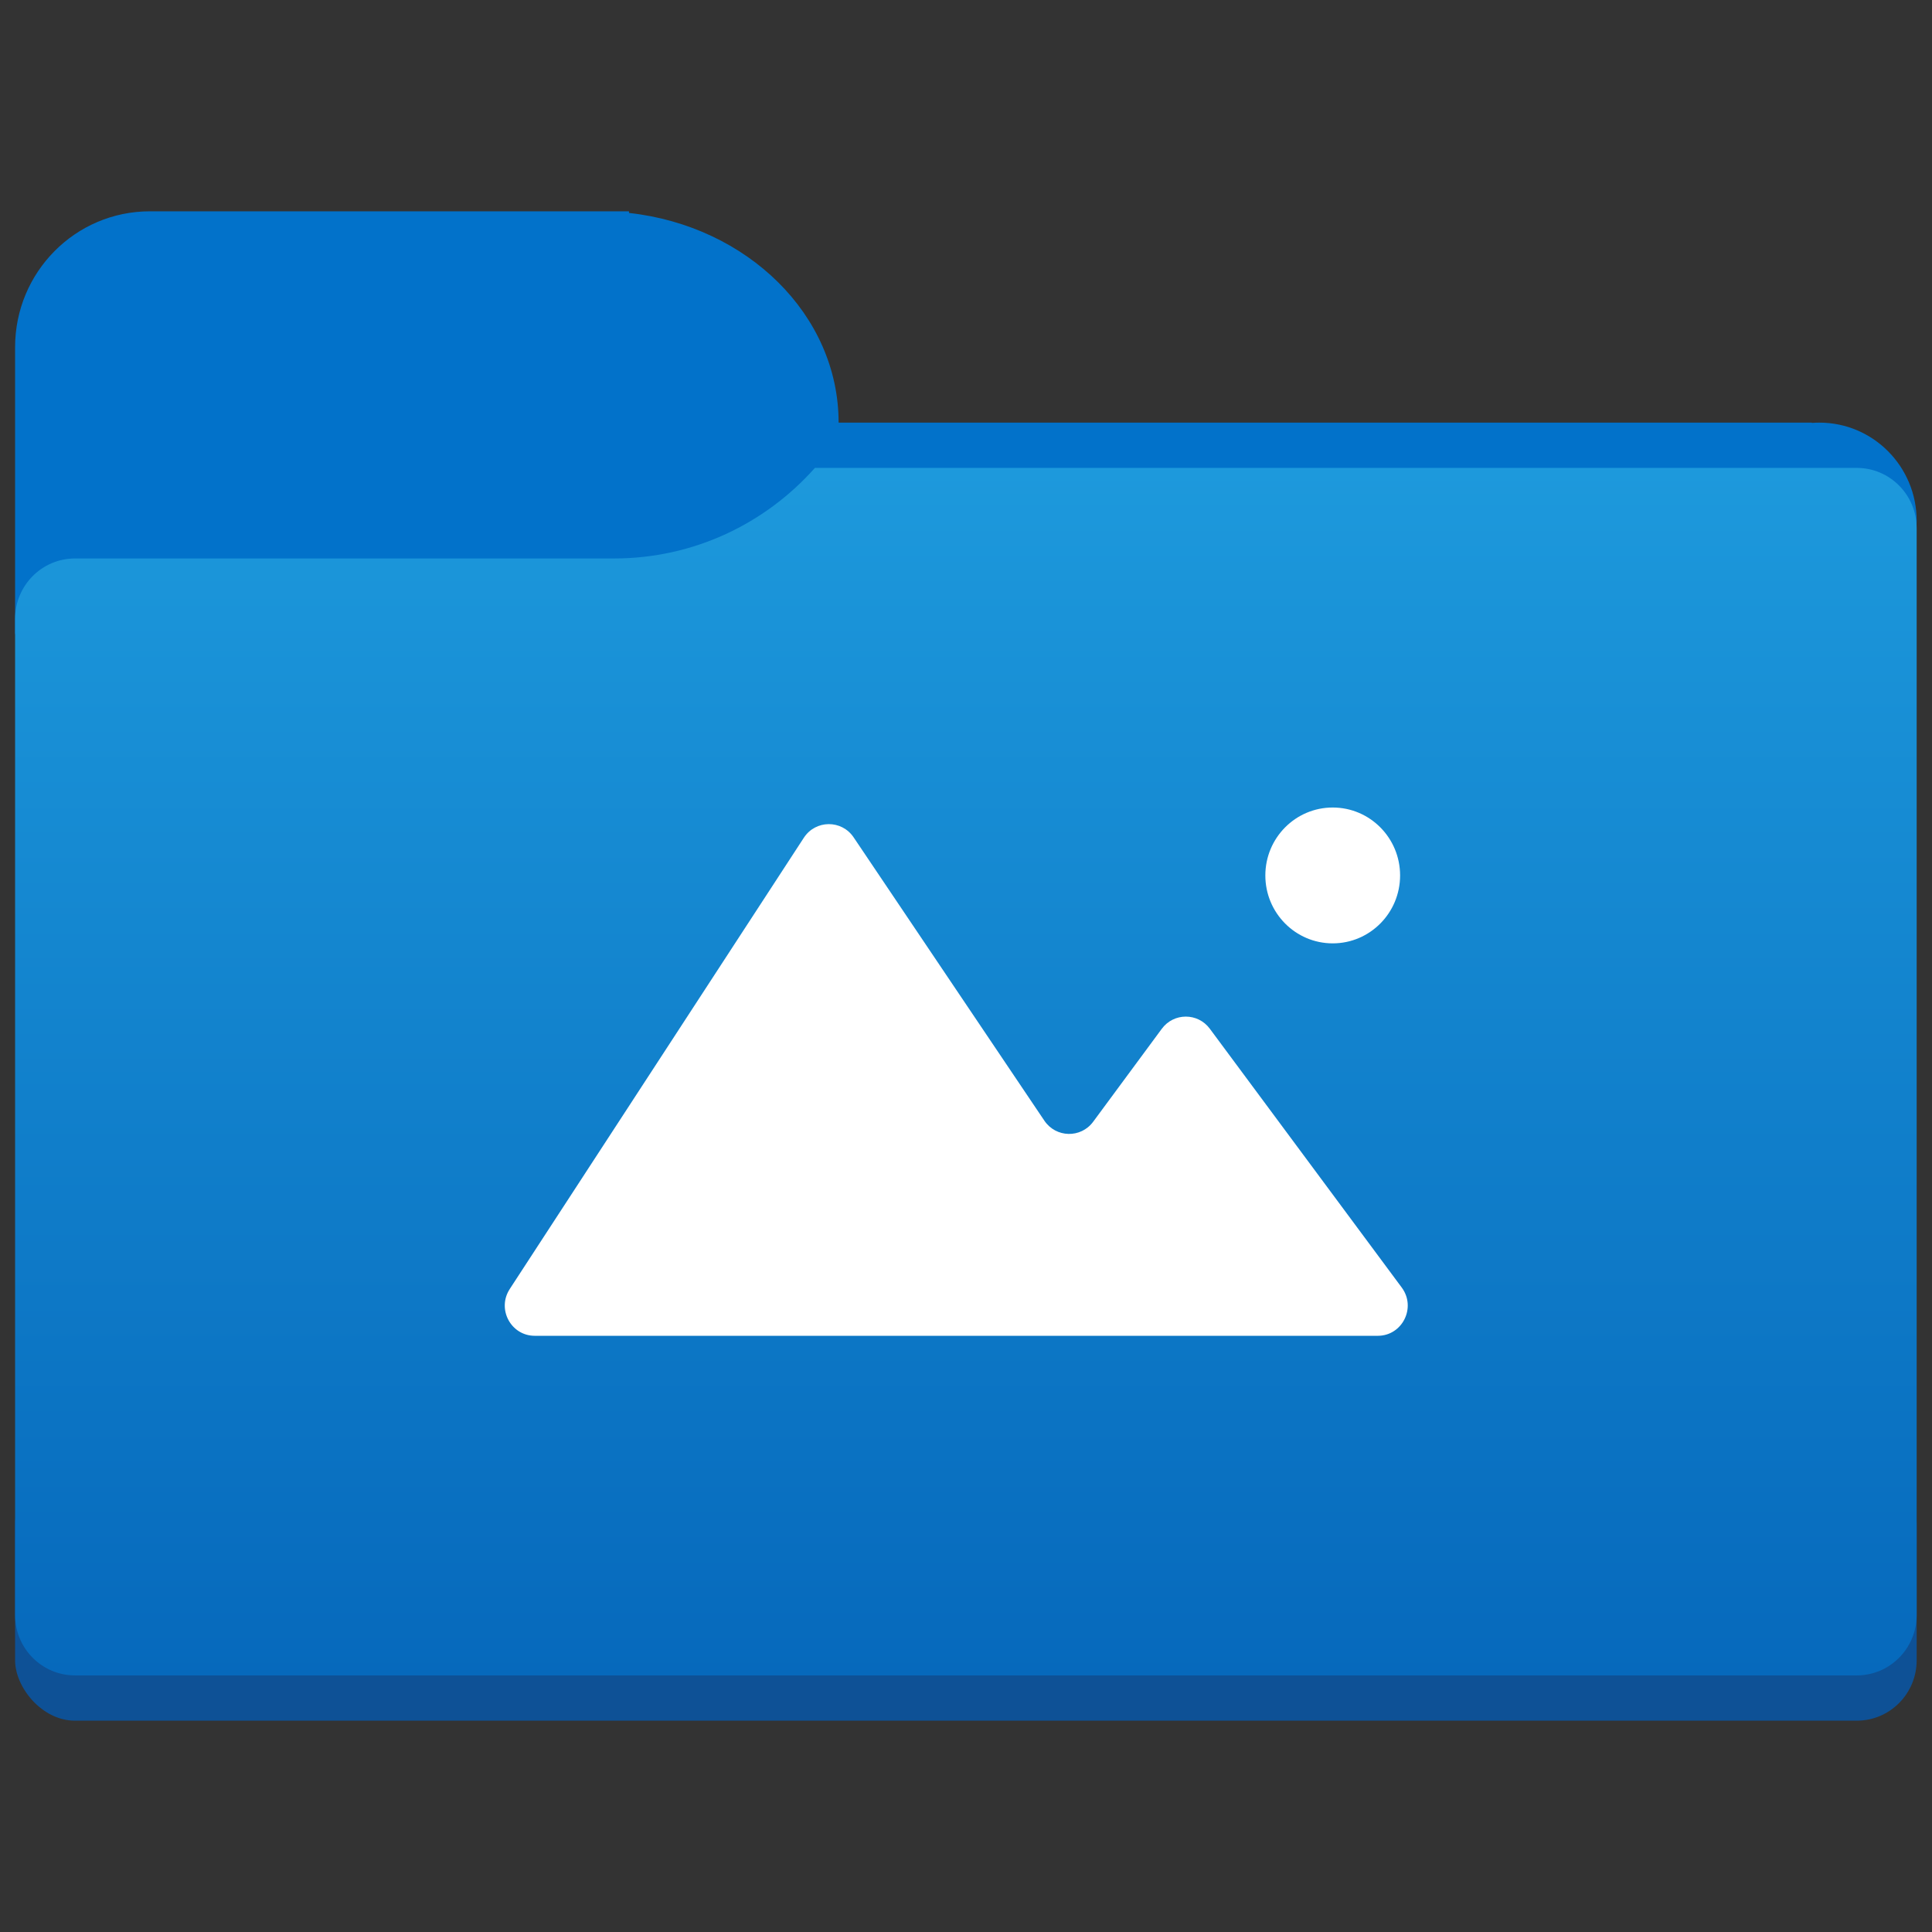 <?xml version="1.0" encoding="UTF-8" standalone="no"?>
<svg
   width="256"
   height="256"
   viewBox="0 0 128 128"
   fill="none"
   version="1.1"
   id="svg19"
   sodipodi:docname="folder-pictures.svg"
   inkscape:version="1.2.1 (9c6d41e410, 2022-07-14)"
   xmlns:inkscape="http://www.inkscape.org/namespaces/inkscape"
   xmlns:sodipodi="http://sodipodi.sourceforge.net/DTD/sodipodi-0.dtd"
   xmlns="http://www.w3.org/2000/svg"
   xmlns:svg="http://www.w3.org/2000/svg">
  <rect x="0" y="0" width="128" height="128" fill="#333333" stroke="none"/>
  <sodipodi:namedview
     id="namedview21"
     pagecolor="#ffffff"
     bordercolor="#666666"
     borderopacity="1.0"
     inkscape:showpageshadow="2"
     inkscape:pageopacity="0.0"
     inkscape:pagecheckerboard="0"
     inkscape:deskcolor="#d1d1d1"
     showgrid="false"
     inkscape:zoom="1.7011719"
     inkscape:cx="208.67968"
     inkscape:cy="235.13203"
     inkscape:window-width="1920"
     inkscape:window-height="1051"
     inkscape:window-x="0"
     inkscape:window-y="0"
     inkscape:window-maximized="1"
     inkscape:current-layer="svg19" />
  <g
     id="g255"
     transform="matrix(0.992,0,0,1,1,0)">
    <rect
       y="97"
       width="127"
       height="17"
       rx="4"
       fill="#0e5196"
       id="rect2"
       x="0" />
    <path
       fill-rule="evenodd"
       clip-rule="evenodd"
       d="m 9,14 c -4.971,0 -9,4.029 -9,9 v 19 h 39 2 V 41.892 C 46.945,41.243 51.877,37.74 53.949,33 H 114.174 C 114.06,33.481 114,33.984 114,34.5 c 0,3.59 2.91,6.5 6.5,6.5 3.59,0 6.5,-2.91 6.5,-6.5 0,-3.59 -2.91,-6.5 -6.5,-6.5 -0.168,0 -0.335,0.006 -0.5,0.019 V 28 H 55 C 55,20.861 48.893,14.97 41,14.108 V 14 h -2 z"
       fill="#0272ca"
       id="path4" />
    <path
       fill-rule="evenodd"
       clip-rule="evenodd"
       d="M 40,37 H 4 c -2.209,0 -4,1.791 -4,4 v 66 c 0,2.209 1.791,4 4,4 h 119 c 2.209,0 4,-1.791 4,-4 V 74 37 35 c 0,-2.209 -1.791,-4 -4,-4 H 53.417 C 50.121,34.682 45.331,37 40,37 Z"
       fill="url(#paint0_linear_130_234)"
       id="path6"
       style="fill:url(#paint0_linear_130_234)" />
    <path
       d="M 33.035,85.402 52.678,55.503 c 0.783,-1.192 2.526,-1.205 3.326,-0.025 l 12.738,18.77 c 0.773,1.139 2.438,1.175 3.259,0.071 l 4.584,-6.16 c 0.799,-1.073 2.405,-1.075 3.206,-0.004 l 12.818,17.147 C 93.596,86.621 92.655,88.5 91.008,88.5 h -56.301 c -1.591,0 -2.545,-1.768 -1.671,-3.098 z"
       fill="#ffffff"
       id="path8" />
    <circle
       cx="88"
       cy="58"
       r="4.5"
       fill="#ffffff"
       id="circle10" />
  </g>
  <defs
     id="defs17">
    <linearGradient
       id="paint0_linear_130_234"
       x1="63.5"
       y1="31"
       x2="63.5"
       y2="111"
       gradientUnits="userSpaceOnUse">
      <stop
         stop-color="#1D99DC"
         id="stop12" />
      <stop
         offset="1"
         stop-color="#0669BC"
         id="stop14" />
    </linearGradient>
  </defs>
</svg>

